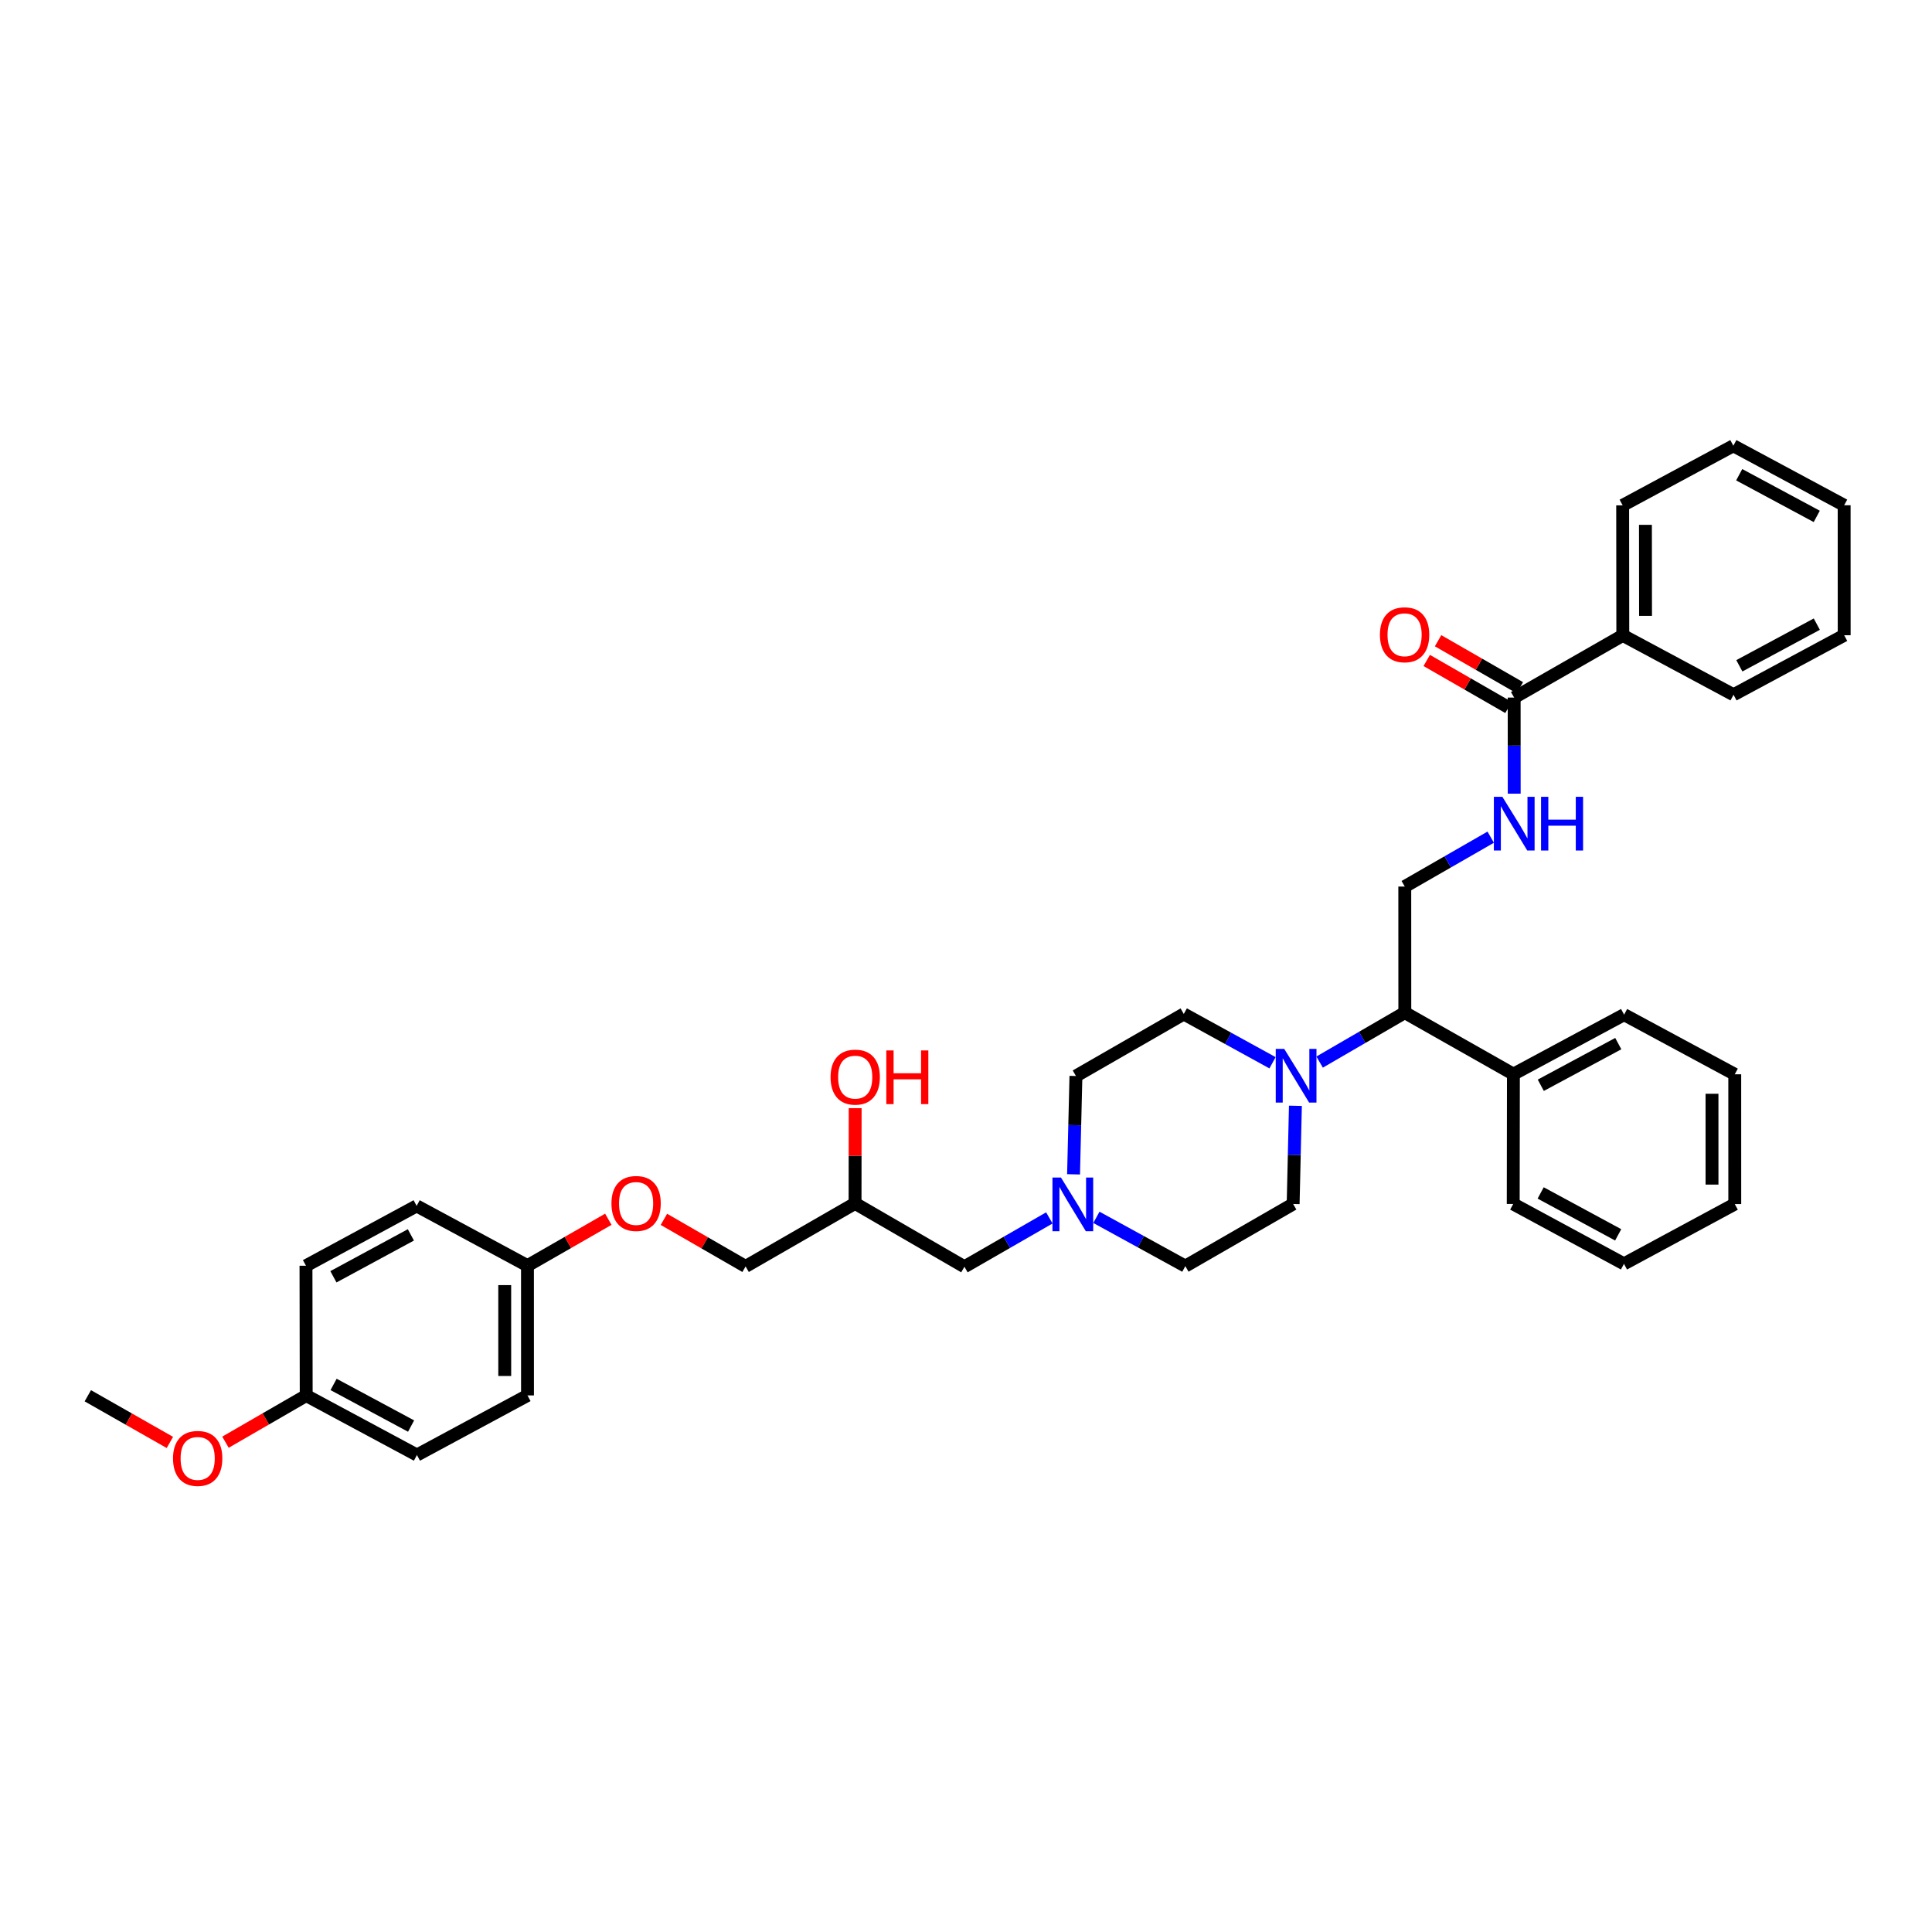 <?xml version='1.0' encoding='iso-8859-1'?>
<svg version='1.1' baseProfile='full'
              xmlns='http://www.w3.org/2000/svg'
                      xmlns:rdkit='http://www.rdkit.org/xml'
                      xmlns:xlink='http://www.w3.org/1999/xlink'
                  xml:space='preserve'
width='300px' height='300px' viewBox='0 0 300 300'>
<!-- END OF HEADER -->
<rect style='opacity:1.0;fill:#FFFFFF;stroke:none' width='300' height='300' x='0' y='0'> </rect>
<path class='bond-0' d='M 13.636,216.733 L 20.007,220.357' style='fill:none;fill-rule:evenodd;stroke:#000000;stroke-width:2.0px;stroke-linecap:butt;stroke-linejoin:miter;stroke-opacity:1' />
<path class='bond-0' d='M 20.007,220.357 L 26.378,223.982' style='fill:none;fill-rule:evenodd;stroke:#FF0000;stroke-width:2.0px;stroke-linecap:butt;stroke-linejoin:miter;stroke-opacity:1' />
<path class='bond-1' d='M 35.011,223.945 L 41.279,220.323' style='fill:none;fill-rule:evenodd;stroke:#FF0000;stroke-width:2.0px;stroke-linecap:butt;stroke-linejoin:miter;stroke-opacity:1' />
<path class='bond-1' d='M 41.279,220.323 L 47.548,216.7' style='fill:none;fill-rule:evenodd;stroke:#000000;stroke-width:2.0px;stroke-linecap:butt;stroke-linejoin:miter;stroke-opacity:1' />
<path class='bond-2' d='M 47.548,216.7 L 64.741,225.937' style='fill:none;fill-rule:evenodd;stroke:#000000;stroke-width:2.0px;stroke-linecap:butt;stroke-linejoin:miter;stroke-opacity:1' />
<path class='bond-2' d='M 51.799,214.973 L 63.834,221.439' style='fill:none;fill-rule:evenodd;stroke:#000000;stroke-width:2.0px;stroke-linecap:butt;stroke-linejoin:miter;stroke-opacity:1' />
<path class='bond-35' d='M 47.548,216.7 L 47.513,196.546' style='fill:none;fill-rule:evenodd;stroke:#000000;stroke-width:2.0px;stroke-linecap:butt;stroke-linejoin:miter;stroke-opacity:1' />
<path class='bond-3' d='M 64.741,225.937 L 81.91,216.683' style='fill:none;fill-rule:evenodd;stroke:#000000;stroke-width:2.0px;stroke-linecap:butt;stroke-linejoin:miter;stroke-opacity:1' />
<path class='bond-4' d='M 81.91,216.683 L 81.905,196.532' style='fill:none;fill-rule:evenodd;stroke:#000000;stroke-width:2.0px;stroke-linecap:butt;stroke-linejoin:miter;stroke-opacity:1' />
<path class='bond-4' d='M 78.376,213.662 L 78.373,199.555' style='fill:none;fill-rule:evenodd;stroke:#000000;stroke-width:2.0px;stroke-linecap:butt;stroke-linejoin:miter;stroke-opacity:1' />
<path class='bond-5' d='M 81.905,196.532 L 88.183,192.929' style='fill:none;fill-rule:evenodd;stroke:#000000;stroke-width:2.0px;stroke-linecap:butt;stroke-linejoin:miter;stroke-opacity:1' />
<path class='bond-5' d='M 88.183,192.929 L 94.46,189.327' style='fill:none;fill-rule:evenodd;stroke:#FF0000;stroke-width:2.0px;stroke-linecap:butt;stroke-linejoin:miter;stroke-opacity:1' />
<path class='bond-33' d='M 81.905,196.532 L 64.696,187.249' style='fill:none;fill-rule:evenodd;stroke:#000000;stroke-width:2.0px;stroke-linecap:butt;stroke-linejoin:miter;stroke-opacity:1' />
<path class='bond-6' d='M 103.093,189.34 L 109.434,192.995' style='fill:none;fill-rule:evenodd;stroke:#FF0000;stroke-width:2.0px;stroke-linecap:butt;stroke-linejoin:miter;stroke-opacity:1' />
<path class='bond-6' d='M 109.434,192.995 L 115.776,196.65' style='fill:none;fill-rule:evenodd;stroke:#000000;stroke-width:2.0px;stroke-linecap:butt;stroke-linejoin:miter;stroke-opacity:1' />
<path class='bond-7' d='M 115.776,196.65 L 132.772,186.861' style='fill:none;fill-rule:evenodd;stroke:#000000;stroke-width:2.0px;stroke-linecap:butt;stroke-linejoin:miter;stroke-opacity:1' />
<path class='bond-8' d='M 132.772,186.861 L 132.781,179.465' style='fill:none;fill-rule:evenodd;stroke:#000000;stroke-width:2.0px;stroke-linecap:butt;stroke-linejoin:miter;stroke-opacity:1' />
<path class='bond-8' d='M 132.781,179.465 L 132.791,172.069' style='fill:none;fill-rule:evenodd;stroke:#FF0000;stroke-width:2.0px;stroke-linecap:butt;stroke-linejoin:miter;stroke-opacity:1' />
<path class='bond-9' d='M 132.772,186.861 L 149.756,196.702' style='fill:none;fill-rule:evenodd;stroke:#000000;stroke-width:2.0px;stroke-linecap:butt;stroke-linejoin:miter;stroke-opacity:1' />
<path class='bond-10' d='M 149.756,196.702 L 156.348,192.909' style='fill:none;fill-rule:evenodd;stroke:#000000;stroke-width:2.0px;stroke-linecap:butt;stroke-linejoin:miter;stroke-opacity:1' />
<path class='bond-10' d='M 156.348,192.909 L 162.94,189.117' style='fill:none;fill-rule:evenodd;stroke:#0000FF;stroke-width:2.0px;stroke-linecap:butt;stroke-linejoin:miter;stroke-opacity:1' />
<path class='bond-11' d='M 170.249,189.027 L 177.154,192.815' style='fill:none;fill-rule:evenodd;stroke:#0000FF;stroke-width:2.0px;stroke-linecap:butt;stroke-linejoin:miter;stroke-opacity:1' />
<path class='bond-11' d='M 177.154,192.815 L 184.058,196.604' style='fill:none;fill-rule:evenodd;stroke:#000000;stroke-width:2.0px;stroke-linecap:butt;stroke-linejoin:miter;stroke-opacity:1' />
<path class='bond-36' d='M 166.701,182.35 L 166.886,174.716' style='fill:none;fill-rule:evenodd;stroke:#0000FF;stroke-width:2.0px;stroke-linecap:butt;stroke-linejoin:miter;stroke-opacity:1' />
<path class='bond-36' d='M 166.886,174.716 L 167.07,167.082' style='fill:none;fill-rule:evenodd;stroke:#000000;stroke-width:2.0px;stroke-linecap:butt;stroke-linejoin:miter;stroke-opacity:1' />
<path class='bond-12' d='M 184.058,196.604 L 200.799,186.954' style='fill:none;fill-rule:evenodd;stroke:#000000;stroke-width:2.0px;stroke-linecap:butt;stroke-linejoin:miter;stroke-opacity:1' />
<path class='bond-13' d='M 200.799,186.954 L 200.975,179.331' style='fill:none;fill-rule:evenodd;stroke:#000000;stroke-width:2.0px;stroke-linecap:butt;stroke-linejoin:miter;stroke-opacity:1' />
<path class='bond-13' d='M 200.975,179.331 L 201.151,171.707' style='fill:none;fill-rule:evenodd;stroke:#0000FF;stroke-width:2.0px;stroke-linecap:butt;stroke-linejoin:miter;stroke-opacity:1' />
<path class='bond-14' d='M 204.909,164.921 L 211.524,161.081' style='fill:none;fill-rule:evenodd;stroke:#0000FF;stroke-width:2.0px;stroke-linecap:butt;stroke-linejoin:miter;stroke-opacity:1' />
<path class='bond-14' d='M 211.524,161.081 L 218.14,157.24' style='fill:none;fill-rule:evenodd;stroke:#000000;stroke-width:2.0px;stroke-linecap:butt;stroke-linejoin:miter;stroke-opacity:1' />
<path class='bond-31' d='M 197.598,165.027 L 190.708,161.239' style='fill:none;fill-rule:evenodd;stroke:#0000FF;stroke-width:2.0px;stroke-linecap:butt;stroke-linejoin:miter;stroke-opacity:1' />
<path class='bond-31' d='M 190.708,161.239 L 183.817,157.45' style='fill:none;fill-rule:evenodd;stroke:#000000;stroke-width:2.0px;stroke-linecap:butt;stroke-linejoin:miter;stroke-opacity:1' />
<path class='bond-15' d='M 218.14,157.24 L 218.133,137.663' style='fill:none;fill-rule:evenodd;stroke:#000000;stroke-width:2.0px;stroke-linecap:butt;stroke-linejoin:miter;stroke-opacity:1' />
<path class='bond-25' d='M 218.14,157.24 L 235.002,166.794' style='fill:none;fill-rule:evenodd;stroke:#000000;stroke-width:2.0px;stroke-linecap:butt;stroke-linejoin:miter;stroke-opacity:1' />
<path class='bond-16' d='M 218.133,137.663 L 224.805,133.829' style='fill:none;fill-rule:evenodd;stroke:#000000;stroke-width:2.0px;stroke-linecap:butt;stroke-linejoin:miter;stroke-opacity:1' />
<path class='bond-16' d='M 224.805,133.829 L 231.477,129.996' style='fill:none;fill-rule:evenodd;stroke:#0000FF;stroke-width:2.0px;stroke-linecap:butt;stroke-linejoin:miter;stroke-opacity:1' />
<path class='bond-17' d='M 235.127,123.238 L 235.122,115.78' style='fill:none;fill-rule:evenodd;stroke:#0000FF;stroke-width:2.0px;stroke-linecap:butt;stroke-linejoin:miter;stroke-opacity:1' />
<path class='bond-17' d='M 235.122,115.78 L 235.118,108.322' style='fill:none;fill-rule:evenodd;stroke:#000000;stroke-width:2.0px;stroke-linecap:butt;stroke-linejoin:miter;stroke-opacity:1' />
<path class='bond-18' d='M 235.998,106.79 L 229.651,103.141' style='fill:none;fill-rule:evenodd;stroke:#000000;stroke-width:2.0px;stroke-linecap:butt;stroke-linejoin:miter;stroke-opacity:1' />
<path class='bond-18' d='M 229.651,103.141 L 223.304,99.492' style='fill:none;fill-rule:evenodd;stroke:#FF0000;stroke-width:2.0px;stroke-linecap:butt;stroke-linejoin:miter;stroke-opacity:1' />
<path class='bond-18' d='M 234.237,109.854 L 227.89,106.205' style='fill:none;fill-rule:evenodd;stroke:#000000;stroke-width:2.0px;stroke-linecap:butt;stroke-linejoin:miter;stroke-opacity:1' />
<path class='bond-18' d='M 227.89,106.205 L 221.542,102.556' style='fill:none;fill-rule:evenodd;stroke:#FF0000;stroke-width:2.0px;stroke-linecap:butt;stroke-linejoin:miter;stroke-opacity:1' />
<path class='bond-19' d='M 235.118,108.322 L 251.988,98.662' style='fill:none;fill-rule:evenodd;stroke:#000000;stroke-width:2.0px;stroke-linecap:butt;stroke-linejoin:miter;stroke-opacity:1' />
<path class='bond-20' d='M 251.988,98.662 L 251.966,78.469' style='fill:none;fill-rule:evenodd;stroke:#000000;stroke-width:2.0px;stroke-linecap:butt;stroke-linejoin:miter;stroke-opacity:1' />
<path class='bond-20' d='M 255.519,95.629 L 255.503,81.494' style='fill:none;fill-rule:evenodd;stroke:#000000;stroke-width:2.0px;stroke-linecap:butt;stroke-linejoin:miter;stroke-opacity:1' />
<path class='bond-37' d='M 251.988,98.662 L 269.181,107.883' style='fill:none;fill-rule:evenodd;stroke:#000000;stroke-width:2.0px;stroke-linecap:butt;stroke-linejoin:miter;stroke-opacity:1' />
<path class='bond-21' d='M 251.966,78.469 L 269.154,69.215' style='fill:none;fill-rule:evenodd;stroke:#000000;stroke-width:2.0px;stroke-linecap:butt;stroke-linejoin:miter;stroke-opacity:1' />
<path class='bond-22' d='M 269.154,69.215 L 286.359,78.46' style='fill:none;fill-rule:evenodd;stroke:#000000;stroke-width:2.0px;stroke-linecap:butt;stroke-linejoin:miter;stroke-opacity:1' />
<path class='bond-22' d='M 270.062,73.715 L 282.105,80.186' style='fill:none;fill-rule:evenodd;stroke:#000000;stroke-width:2.0px;stroke-linecap:butt;stroke-linejoin:miter;stroke-opacity:1' />
<path class='bond-23' d='M 286.359,78.46 L 286.364,98.643' style='fill:none;fill-rule:evenodd;stroke:#000000;stroke-width:2.0px;stroke-linecap:butt;stroke-linejoin:miter;stroke-opacity:1' />
<path class='bond-24' d='M 286.364,98.643 L 269.181,107.883' style='fill:none;fill-rule:evenodd;stroke:#000000;stroke-width:2.0px;stroke-linecap:butt;stroke-linejoin:miter;stroke-opacity:1' />
<path class='bond-24' d='M 282.113,96.917 L 270.085,103.385' style='fill:none;fill-rule:evenodd;stroke:#000000;stroke-width:2.0px;stroke-linecap:butt;stroke-linejoin:miter;stroke-opacity:1' />
<path class='bond-26' d='M 235.002,166.794 L 252.19,157.554' style='fill:none;fill-rule:evenodd;stroke:#000000;stroke-width:2.0px;stroke-linecap:butt;stroke-linejoin:miter;stroke-opacity:1' />
<path class='bond-26' d='M 239.253,168.52 L 251.285,162.052' style='fill:none;fill-rule:evenodd;stroke:#000000;stroke-width:2.0px;stroke-linecap:butt;stroke-linejoin:miter;stroke-opacity:1' />
<path class='bond-38' d='M 235.002,166.794 L 234.973,186.951' style='fill:none;fill-rule:evenodd;stroke:#000000;stroke-width:2.0px;stroke-linecap:butt;stroke-linejoin:miter;stroke-opacity:1' />
<path class='bond-27' d='M 252.19,157.554 L 269.372,166.814' style='fill:none;fill-rule:evenodd;stroke:#000000;stroke-width:2.0px;stroke-linecap:butt;stroke-linejoin:miter;stroke-opacity:1' />
<path class='bond-28' d='M 269.372,166.814 L 269.375,186.966' style='fill:none;fill-rule:evenodd;stroke:#000000;stroke-width:2.0px;stroke-linecap:butt;stroke-linejoin:miter;stroke-opacity:1' />
<path class='bond-28' d='M 265.839,169.837 L 265.841,183.943' style='fill:none;fill-rule:evenodd;stroke:#000000;stroke-width:2.0px;stroke-linecap:butt;stroke-linejoin:miter;stroke-opacity:1' />
<path class='bond-29' d='M 269.375,186.966 L 252.169,196.25' style='fill:none;fill-rule:evenodd;stroke:#000000;stroke-width:2.0px;stroke-linecap:butt;stroke-linejoin:miter;stroke-opacity:1' />
<path class='bond-30' d='M 252.169,196.25 L 234.973,186.951' style='fill:none;fill-rule:evenodd;stroke:#000000;stroke-width:2.0px;stroke-linecap:butt;stroke-linejoin:miter;stroke-opacity:1' />
<path class='bond-30' d='M 251.27,191.747 L 239.233,185.238' style='fill:none;fill-rule:evenodd;stroke:#000000;stroke-width:2.0px;stroke-linecap:butt;stroke-linejoin:miter;stroke-opacity:1' />
<path class='bond-32' d='M 183.817,157.45 L 167.07,167.082' style='fill:none;fill-rule:evenodd;stroke:#000000;stroke-width:2.0px;stroke-linecap:butt;stroke-linejoin:miter;stroke-opacity:1' />
<path class='bond-34' d='M 64.696,187.249 L 47.513,196.546' style='fill:none;fill-rule:evenodd;stroke:#000000;stroke-width:2.0px;stroke-linecap:butt;stroke-linejoin:miter;stroke-opacity:1' />
<path class='bond-34' d='M 63.8,191.751 L 51.772,198.259' style='fill:none;fill-rule:evenodd;stroke:#000000;stroke-width:2.0px;stroke-linecap:butt;stroke-linejoin:miter;stroke-opacity:1' />
<path  class='atom-1' d='M 26.868 226.462
Q 26.868 224.46, 27.858 223.341
Q 28.847 222.222, 30.696 222.222
Q 32.545 222.222, 33.535 223.341
Q 34.524 224.46, 34.524 226.462
Q 34.524 228.488, 33.523 229.642
Q 32.522 230.785, 30.696 230.785
Q 28.859 230.785, 27.858 229.642
Q 26.868 228.5, 26.868 226.462
M 30.696 229.843
Q 31.968 229.843, 32.651 228.994
Q 33.346 228.135, 33.346 226.462
Q 33.346 224.825, 32.651 224
Q 31.968 223.164, 30.696 223.164
Q 29.424 223.164, 28.729 223.989
Q 28.046 224.813, 28.046 226.462
Q 28.046 228.146, 28.729 228.994
Q 29.424 229.843, 30.696 229.843
' fill='#FF0000'/>
<path  class='atom-6' d='M 94.946 186.874
Q 94.946 184.872, 95.935 183.753
Q 96.925 182.634, 98.774 182.634
Q 100.623 182.634, 101.613 183.753
Q 102.602 184.872, 102.602 186.874
Q 102.602 188.9, 101.601 190.055
Q 100.6 191.197, 98.774 191.197
Q 96.937 191.197, 95.935 190.055
Q 94.946 188.912, 94.946 186.874
M 98.774 190.255
Q 100.046 190.255, 100.729 189.407
Q 101.424 188.547, 101.424 186.874
Q 101.424 185.237, 100.729 184.413
Q 100.046 183.576, 98.774 183.576
Q 97.502 183.576, 96.807 184.401
Q 96.124 185.225, 96.124 186.874
Q 96.124 188.559, 96.807 189.407
Q 97.502 190.255, 98.774 190.255
' fill='#FF0000'/>
<path  class='atom-9' d='M 128.969 167.255
Q 128.969 165.253, 129.959 164.134
Q 130.948 163.015, 132.797 163.015
Q 134.646 163.015, 135.636 164.134
Q 136.625 165.253, 136.625 167.255
Q 136.625 169.281, 135.624 170.436
Q 134.623 171.578, 132.797 171.578
Q 130.96 171.578, 129.959 170.436
Q 128.969 169.293, 128.969 167.255
M 132.797 170.636
Q 134.069 170.636, 134.752 169.788
Q 135.447 168.928, 135.447 167.255
Q 135.447 165.618, 134.752 164.794
Q 134.069 163.958, 132.797 163.958
Q 131.525 163.958, 130.83 164.782
Q 130.147 165.606, 130.147 167.255
Q 130.147 168.94, 130.83 169.788
Q 131.525 170.636, 132.797 170.636
' fill='#FF0000'/>
<path  class='atom-9' d='M 137.626 163.109
L 138.757 163.109
L 138.757 166.655
L 143.021 166.655
L 143.021 163.109
L 144.152 163.109
L 144.152 171.449
L 143.021 171.449
L 143.021 167.597
L 138.757 167.597
L 138.757 171.449
L 137.626 171.449
L 137.626 163.109
' fill='#FF0000'/>
<path  class='atom-11' d='M 164.745 182.848
L 167.478 187.265
Q 167.749 187.701, 168.184 188.49
Q 168.62 189.279, 168.644 189.326
L 168.644 182.848
L 169.751 182.848
L 169.751 191.187
L 168.608 191.187
L 165.676 186.358
Q 165.334 185.793, 164.969 185.145
Q 164.615 184.497, 164.509 184.297
L 164.509 191.187
L 163.426 191.187
L 163.426 182.848
L 164.745 182.848
' fill='#0000FF'/>
<path  class='atom-14' d='M 199.415 162.87
L 202.147 167.287
Q 202.418 167.723, 202.854 168.512
Q 203.29 169.301, 203.314 169.348
L 203.314 162.87
L 204.421 162.87
L 204.421 171.209
L 203.278 171.209
L 200.345 166.38
Q 200.004 165.815, 199.639 165.167
Q 199.285 164.519, 199.179 164.319
L 199.179 171.209
L 198.096 171.209
L 198.096 162.87
L 199.415 162.87
' fill='#0000FF'/>
<path  class='atom-17' d='M 233.287 123.727
L 236.019 128.144
Q 236.29 128.58, 236.726 129.369
Q 237.162 130.158, 237.185 130.205
L 237.185 123.727
L 238.292 123.727
L 238.292 132.066
L 237.15 132.066
L 234.217 127.237
Q 233.876 126.672, 233.51 126.024
Q 233.157 125.376, 233.051 125.176
L 233.051 132.066
L 231.967 132.066
L 231.967 123.727
L 233.287 123.727
' fill='#0000FF'/>
<path  class='atom-17' d='M 239.294 123.727
L 240.424 123.727
L 240.424 127.273
L 244.688 127.273
L 244.688 123.727
L 245.819 123.727
L 245.819 132.066
L 244.688 132.066
L 244.688 128.215
L 240.424 128.215
L 240.424 132.066
L 239.294 132.066
L 239.294 123.727
' fill='#0000FF'/>
<path  class='atom-19' d='M 214.276 98.565
Q 214.276 96.562, 215.266 95.444
Q 216.255 94.325, 218.104 94.325
Q 219.954 94.325, 220.943 95.444
Q 221.932 96.562, 221.932 98.565
Q 221.932 100.591, 220.931 101.745
Q 219.93 102.887, 218.104 102.887
Q 216.267 102.887, 215.266 101.745
Q 214.276 100.602, 214.276 98.565
M 218.104 101.945
Q 219.376 101.945, 220.06 101.097
Q 220.754 100.237, 220.754 98.565
Q 220.754 96.928, 220.06 96.103
Q 219.376 95.267, 218.104 95.267
Q 216.832 95.267, 216.137 96.091
Q 215.454 96.916, 215.454 98.565
Q 215.454 100.249, 216.137 101.097
Q 216.832 101.945, 218.104 101.945
' fill='#FF0000'/>
</svg>
